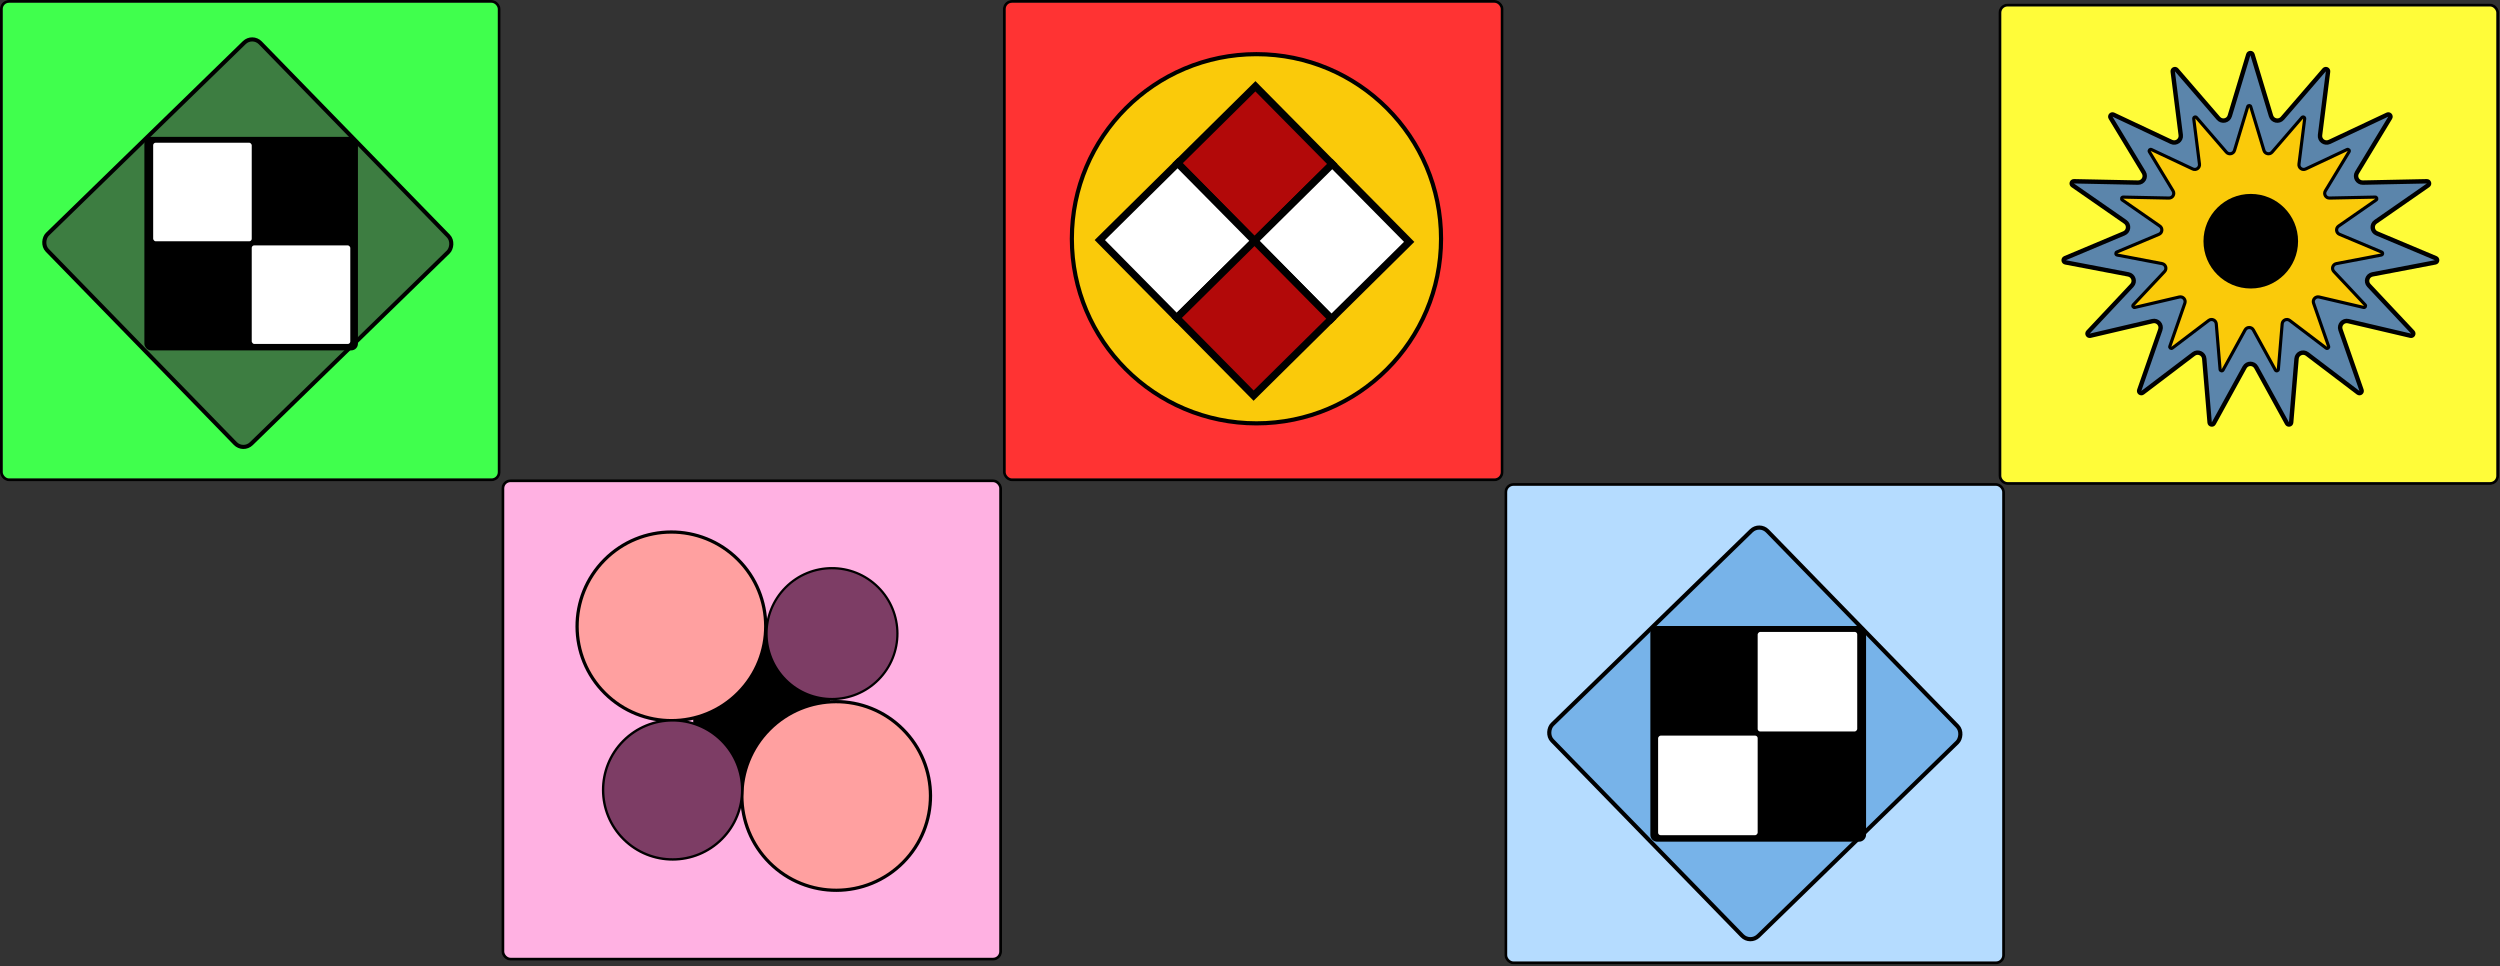 <svg width="678" height="262" viewBox="0 0 678 262" fill="none" xmlns="http://www.w3.org/2000/svg">
<rect x="0" y="0" width="678" height="262" fill="#333333" stroke="none"/>
<rect x="0.375" y="0.375" width="135" height="129.75" rx="2.062" fill="#40FF4D"/>
<rect x="0.375" y="0.375" width="135" height="129.75" rx="2.062" stroke="#A7A7A7" stroke-opacity="0.25" stroke-width="0.75"/>
<rect x="0.375" y="0.375" width="135" height="129.75" rx="2.062" stroke="black" stroke-width="0.75"/>
<rect x="68.454" y="9.42" width="79.267" height="80.647" rx="3.063" transform="rotate(45.773 68.454 9.42)" fill="#3D7D41" stroke="black" stroke-width="1.114"/>
<rect x="39.713" y="37.667" width="56.801" height="56.801" rx="1.253" fill="black" stroke="black" stroke-width="1.114"/>
<rect x="67.713" y="65.994" width="27.844" height="27.844" rx="1.253" fill="white" stroke="black" stroke-width="1.114"/>
<rect x="40.983" y="38.151" width="27.844" height="27.844" rx="1.253" fill="white" stroke="black" stroke-width="1.114"/>
<rect x="542.375" y="1.375" width="135" height="129.75" rx="2.062" fill="#FFFC39"/>
<rect x="542.375" y="1.375" width="135" height="129.75" rx="2.062" stroke="#A7A7A7" stroke-opacity="0.25" stroke-width="0.75"/>
<rect x="542.375" y="1.375" width="135" height="129.75" rx="2.062" stroke="black" stroke-width="0.75"/>
<path d="M609.734 14.813C609.906 14.246 610.709 14.246 610.88 14.813L615.899 31.434C616.309 32.789 618.052 33.16 618.978 32.088L630.322 18.946C630.71 18.498 631.443 18.824 631.369 19.412L629.194 36.637C629.017 38.041 630.458 39.089 631.739 38.486L647.449 31.095C647.985 30.842 648.523 31.439 648.216 31.946L639.223 46.798C638.49 48.009 639.382 49.553 640.797 49.523L658.154 49.16C658.747 49.148 658.995 49.912 658.509 50.25L644.252 60.159C643.09 60.967 643.276 62.74 644.581 63.289L660.586 70.018C661.132 70.247 661.049 71.046 660.467 71.157L643.412 74.411C642.022 74.677 641.471 76.372 642.439 77.404L654.324 90.061C654.73 90.493 654.328 91.189 653.751 91.054L636.848 87.09C635.47 86.767 634.277 88.091 634.742 89.428L640.451 105.824C640.646 106.384 639.996 106.856 639.524 106.498L625.694 96.002C624.567 95.146 622.939 95.871 622.82 97.281L621.366 114.582C621.317 115.173 620.531 115.34 620.245 114.82L611.881 99.606C611.199 98.366 609.415 98.366 608.733 99.606L600.369 114.82C600.084 115.34 599.298 115.173 599.248 114.582L597.795 97.281C597.676 95.871 596.048 95.146 594.92 96.002L581.09 106.498C580.618 106.856 579.968 106.384 580.163 105.824L585.872 89.428C586.337 88.091 585.145 86.767 583.767 87.09L566.863 91.054C566.286 91.189 565.884 90.493 566.29 90.061L578.175 77.404C579.144 76.372 578.593 74.677 577.202 74.411L560.148 71.157C559.566 71.046 559.482 70.247 560.028 70.018L576.033 63.289C577.338 62.74 577.525 60.967 576.362 60.159L562.105 50.25C561.619 49.912 561.868 49.148 562.46 49.16L579.818 49.523C581.234 49.553 582.125 48.009 581.392 46.798L572.398 31.946C572.092 31.439 572.629 30.843 573.165 31.095L588.875 38.486C590.156 39.089 591.598 38.041 591.421 36.637L589.245 19.412C589.171 18.824 589.905 18.498 590.292 18.946L601.638 32.088C602.563 33.16 604.307 32.789 604.716 31.434L609.734 14.813Z" fill="#5B85AB" stroke="black" stroke-width="1.197"/>
<path d="M609.579 28.92C609.702 28.515 610.275 28.515 610.397 28.92L613.982 40.792C614.275 41.76 615.521 42.024 616.182 41.259L624.285 31.872C624.562 31.552 625.085 31.785 625.032 32.205L623.479 44.509C623.352 45.512 624.382 46.259 625.297 45.829L636.519 40.55C636.902 40.37 637.286 40.796 637.066 41.158L630.643 51.766C630.119 52.631 630.756 53.734 631.767 53.713L644.165 53.453C644.588 53.444 644.765 53.99 644.418 54.231L634.235 61.31C633.405 61.887 633.538 63.153 634.47 63.545L645.902 68.352C646.292 68.516 646.232 69.087 645.816 69.166L633.635 71.49C632.642 71.68 632.248 72.891 632.94 73.628L641.429 82.668C641.718 82.977 641.432 83.474 641.02 83.377L628.946 80.546C627.962 80.315 627.11 81.261 627.442 82.216L631.52 93.928C631.659 94.328 631.195 94.665 630.857 94.409L620.979 86.911C620.174 86.3 619.01 86.819 618.926 87.826L617.888 100.184C617.852 100.605 617.291 100.724 617.087 100.354L611.112 89.486C610.625 88.6 609.351 88.6 608.864 89.486L602.89 100.354C602.686 100.724 602.124 100.605 602.089 100.184L601.051 87.826C600.966 86.819 599.803 86.3 598.997 86.911L589.119 94.409C588.782 94.665 588.318 94.328 588.457 93.928L592.535 82.216C592.867 81.261 592.015 80.315 591.03 80.546L578.957 83.377C578.545 83.474 578.258 82.977 578.548 82.668L587.036 73.628C587.728 72.891 587.335 71.68 586.342 71.49L574.16 69.166C573.745 69.087 573.685 68.516 574.075 68.352L585.507 63.545C586.439 63.153 586.573 61.887 585.742 61.31L575.559 54.231C575.212 53.99 575.389 53.445 575.812 53.453L588.21 53.713C589.221 53.734 589.858 52.631 589.334 51.766L582.91 41.158C582.691 40.796 583.075 40.37 583.458 40.55L594.68 45.829C595.595 46.26 596.624 45.512 596.498 44.509L594.944 32.205C594.891 31.785 595.416 31.552 595.692 31.872L603.796 41.259C604.457 42.024 605.702 41.76 605.994 40.792L609.579 28.92Z" fill="#FACA0A" stroke="black" stroke-width="0.855"/>
<circle cx="610.411" cy="65.416" r="12.825" fill="black"/>
<rect x="272.375" y="0.375" width="135" height="129.75" rx="2.062" fill="#FF3333"/>
<rect x="272.375" y="0.375" width="135" height="129.75" rx="2.062" stroke="#A7A7A7" stroke-opacity="0.25" stroke-width="0.75"/>
<rect x="272.375" y="0.375" width="135" height="129.75" rx="2.062" stroke="black" stroke-width="0.75"/>
<circle cx="340.75" cy="64.75" r="50.062" fill="#FACA0A" stroke="black" stroke-width="1.125"/>
<rect x="340.465" y="23.398" width="29.663" height="29.663" transform="rotate(45.334 340.465 23.398)" fill="#B20909" stroke="black" stroke-width="1.978"/>
<rect x="361.316" y="44.496" width="29.663" height="29.663" transform="rotate(45.334 361.316 44.496)" fill="white" stroke="black" stroke-width="1.978"/>
<rect x="319.367" y="44.252" width="29.663" height="29.663" transform="rotate(45.334 319.367 44.252)" fill="white" stroke="black" stroke-width="1.978"/>
<rect x="340.222" y="65.347" width="29.663" height="29.663" transform="rotate(45.334 340.222 65.347)" fill="#B20909" stroke="black" stroke-width="1.978"/>
<rect x="408.375" y="131.375" width="135" height="129.75" rx="2.062" fill="#B5DCFF"/>
<rect x="408.375" y="131.375" width="135" height="129.75" rx="2.062" stroke="#A7A7A7" stroke-opacity="0.25" stroke-width="0.75"/>
<rect x="408.375" y="131.375" width="135" height="129.75" rx="2.062" stroke="black" stroke-width="0.75"/>
<rect x="477.169" y="141.795" width="80.068" height="81.461" rx="3.094" transform="rotate(45.773 477.169 141.795)" fill="#77B3E9" stroke="black" stroke-width="1.125"/>
<rect x="-0.562" y="0.562" width="57.375" height="57.375" rx="1.266" transform="matrix(-1 0 0 1 504.953 169.767)" fill="black" stroke="black" stroke-width="1.125"/>
<rect x="-0.562" y="0.562" width="28.125" height="28.125" rx="1.266" transform="matrix(-1 0 0 1 476.68 198.378)" fill="white" stroke="black" stroke-width="1.125"/>
<rect x="-0.562" y="0.562" width="28.125" height="28.125" rx="1.266" transform="matrix(-1 0 0 1 503.68 170.253)" fill="white" stroke="black" stroke-width="1.125"/>
<rect x="136.375" y="130.375" width="135" height="129.75" rx="2.062" fill="#FFB1E2"/>
<rect x="136.375" y="130.375" width="135" height="129.75" rx="2.062" stroke="#A7A7A7" stroke-opacity="0.25" stroke-width="0.75"/>
<rect x="136.375" y="130.375" width="135" height="129.75" rx="2.062" stroke="black" stroke-width="0.75"/>
<rect x="188.008" y="171.317" width="37.125" height="46.125" fill="black"/>
<circle cx="182.085" cy="169.864" r="25.578" transform="rotate(44.826 182.085 169.864)" fill="#FFA0A0" stroke="black" stroke-width="0.882"/>
<circle cx="225.632" cy="171.834" r="17.748" transform="rotate(44.826 225.632 171.834)" fill="#7D3D65" stroke="black" stroke-width="0.612"/>
<circle cx="226.772" cy="215.867" r="25.578" transform="rotate(44.826 226.772 215.867)" fill="#FFA0A0" stroke="black" stroke-width="0.882"/>
<circle cx="182.418" cy="214.226" r="18.857" transform="rotate(44.826 182.418 214.226)" fill="#7D3D65" stroke="black" stroke-width="0.65"/>
</svg>
